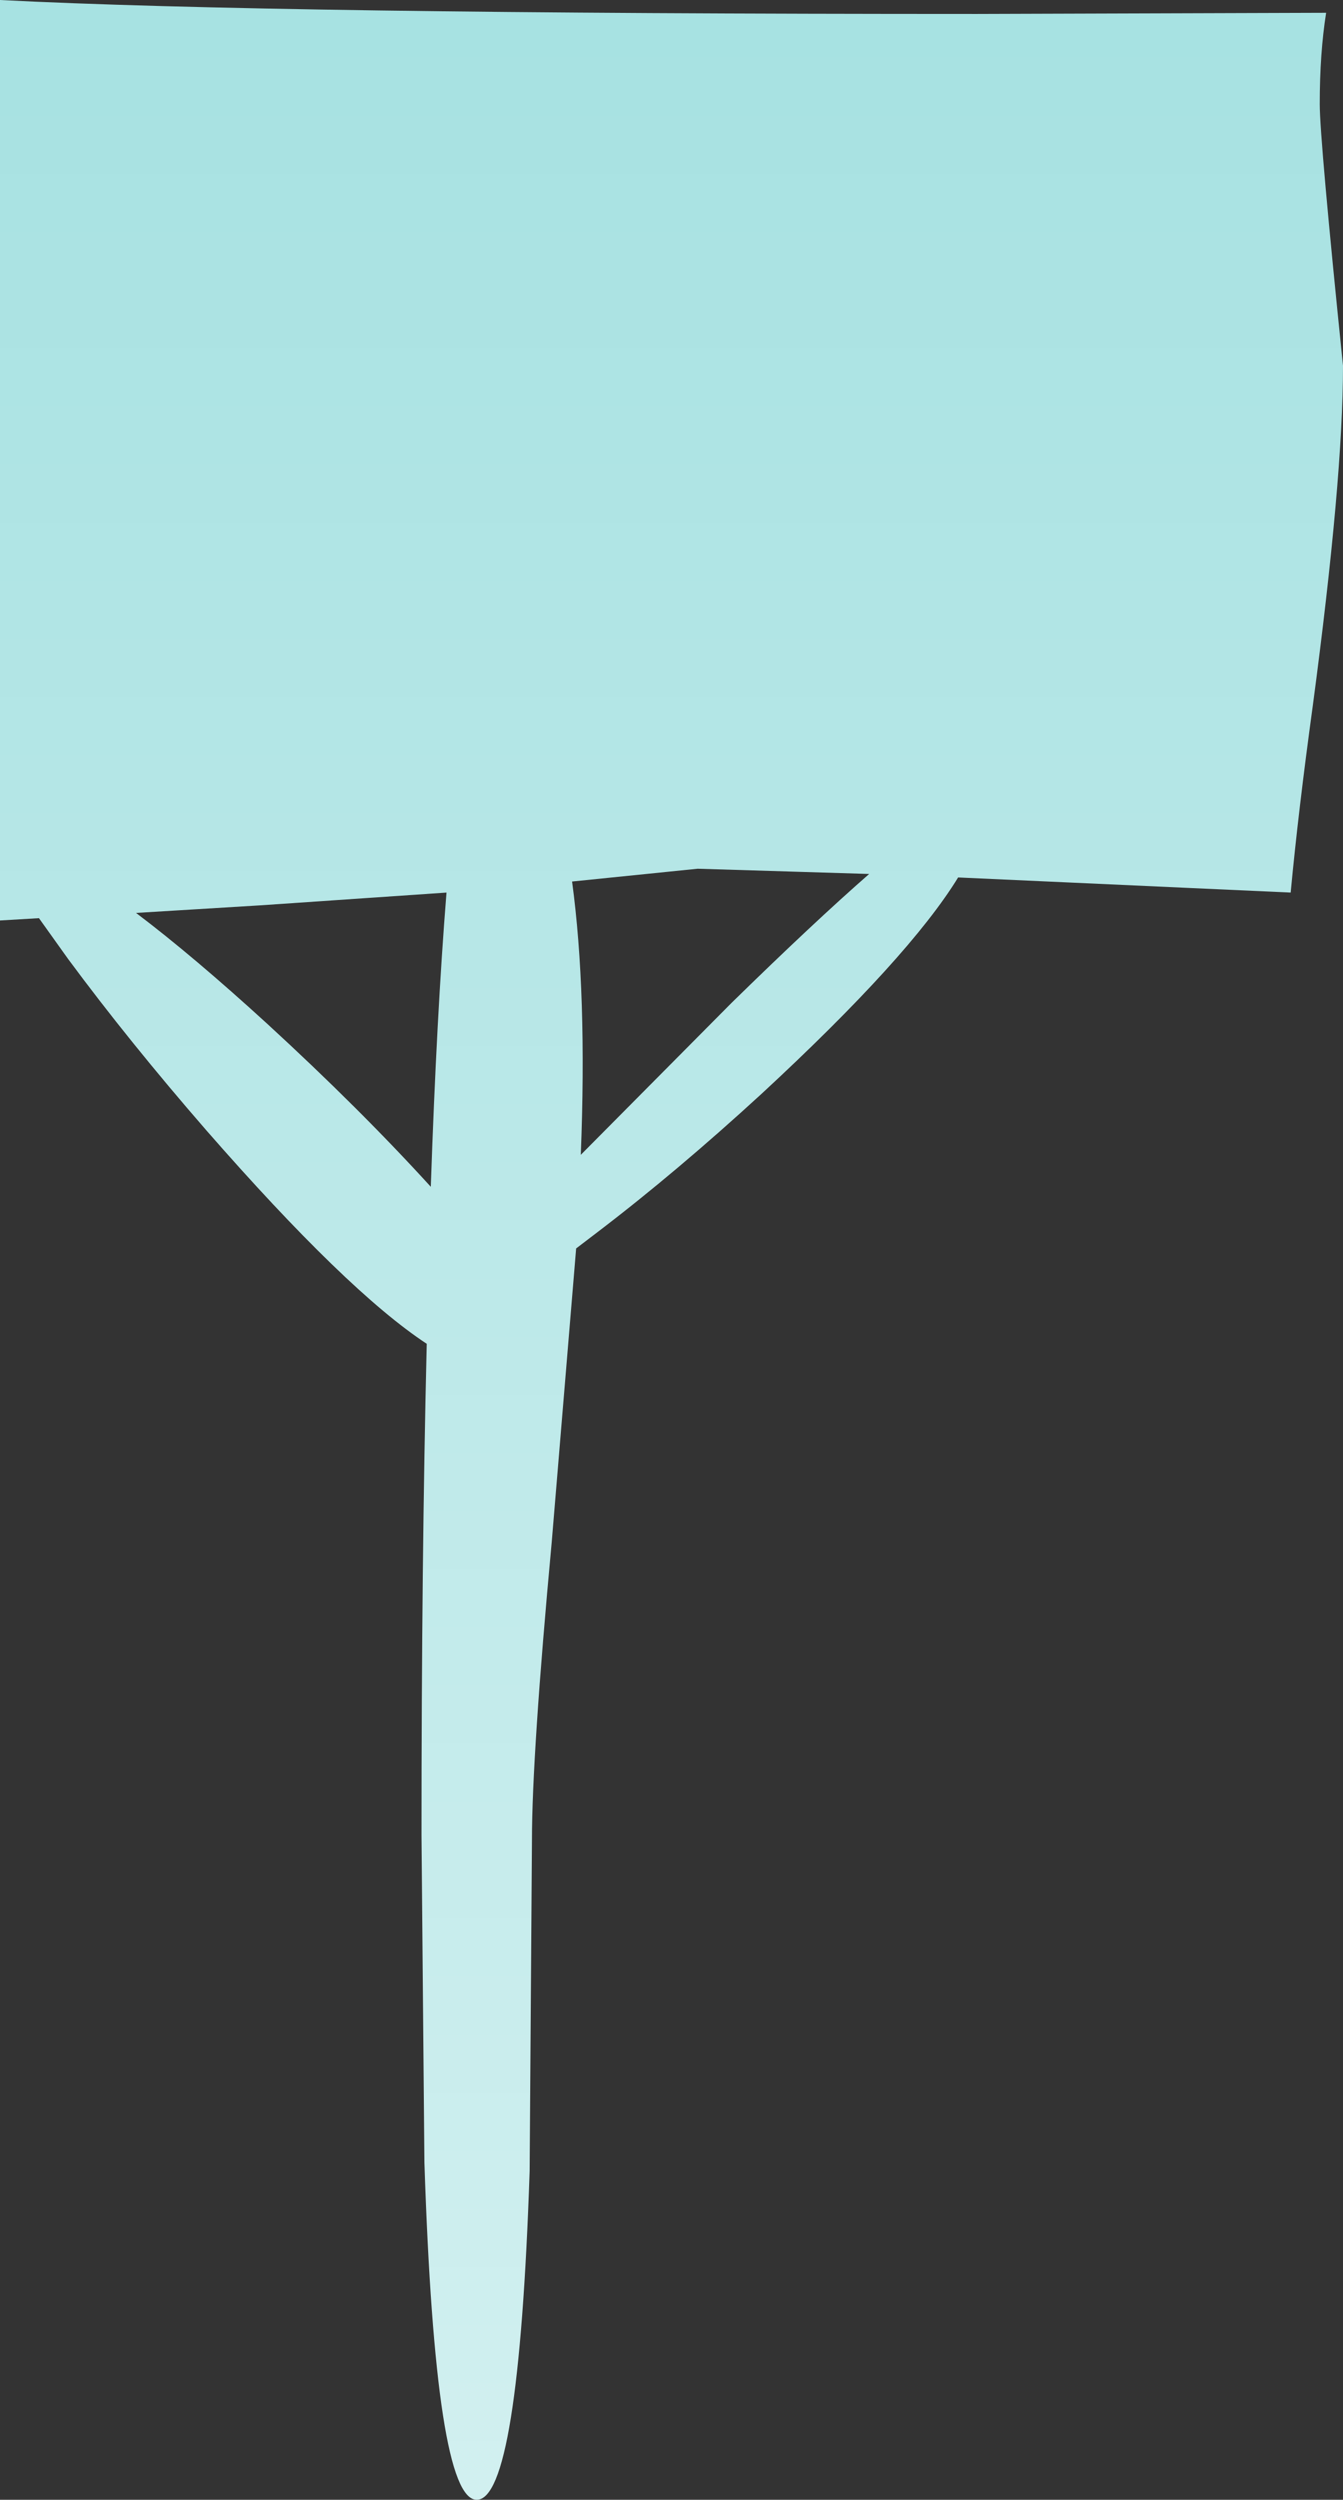 <?xml version="1.0" encoding="UTF-8" standalone="no"?>
<svg xmlns:xlink="http://www.w3.org/1999/xlink" height="214.95px" width="115.5px" xmlns="http://www.w3.org/2000/svg">
  <rect width="100%" height="100%" fill="#333333" stroke="none"/>
  <g transform="matrix(1.0, 0.0, 0.0, 1.0, 0.0, -37.55)">
    <path d="M38.4 114.3 L22.35 115.4 11.7 116.05 Q16.6 119.75 23.0 125.6 30.95 132.9 37.05 139.6 37.55 124.9 38.4 114.3 M60.0 112.25 L49.2 113.35 Q50.5 122.95 49.95 136.85 L62.9 123.8 Q70.0 116.85 74.75 112.7 L60.0 112.25 M84.0 38.75 L114.05 38.65 Q113.5 42.1 113.5 46.5 113.5 49.5 115.5 69.0 115.5 78.75 112.9 98.25 111.65 107.35 111.0 114.3 L82.4 113.0 Q78.2 119.85 65.5 131.6 58.2 138.3 51.45 143.45 L49.55 144.9 47.45 170.15 Q45.75 188.5 45.75 195.75 L45.55 224.25 Q44.6 252.5 41.0 252.5 37.45 252.5 36.5 223.5 L36.25 195.35 Q36.25 171.65 36.7 153.1 29.85 148.6 17.75 134.75 11.1 127.1 5.85 120.0 L3.35 116.5 0.0 116.7 0.0 37.55 Q23.2 38.75 84.0 38.75" fill="url(#gradient0)" fill-rule="evenodd" stroke="none"/>
  </g>
  <defs>
    <linearGradient gradientTransform="matrix(0.0, 0.293, -0.284, 0.0, 320.0, 240.0)" gradientUnits="userSpaceOnUse" id="gradient0" spreadMethod="pad" x1="-819.2" x2="819.2">
      <stop offset="0.0" stop-color="#9fdfdf"/>
      <stop offset="1.0" stop-color="#ffffff"/>
    </linearGradient>
  </defs>
</svg>
